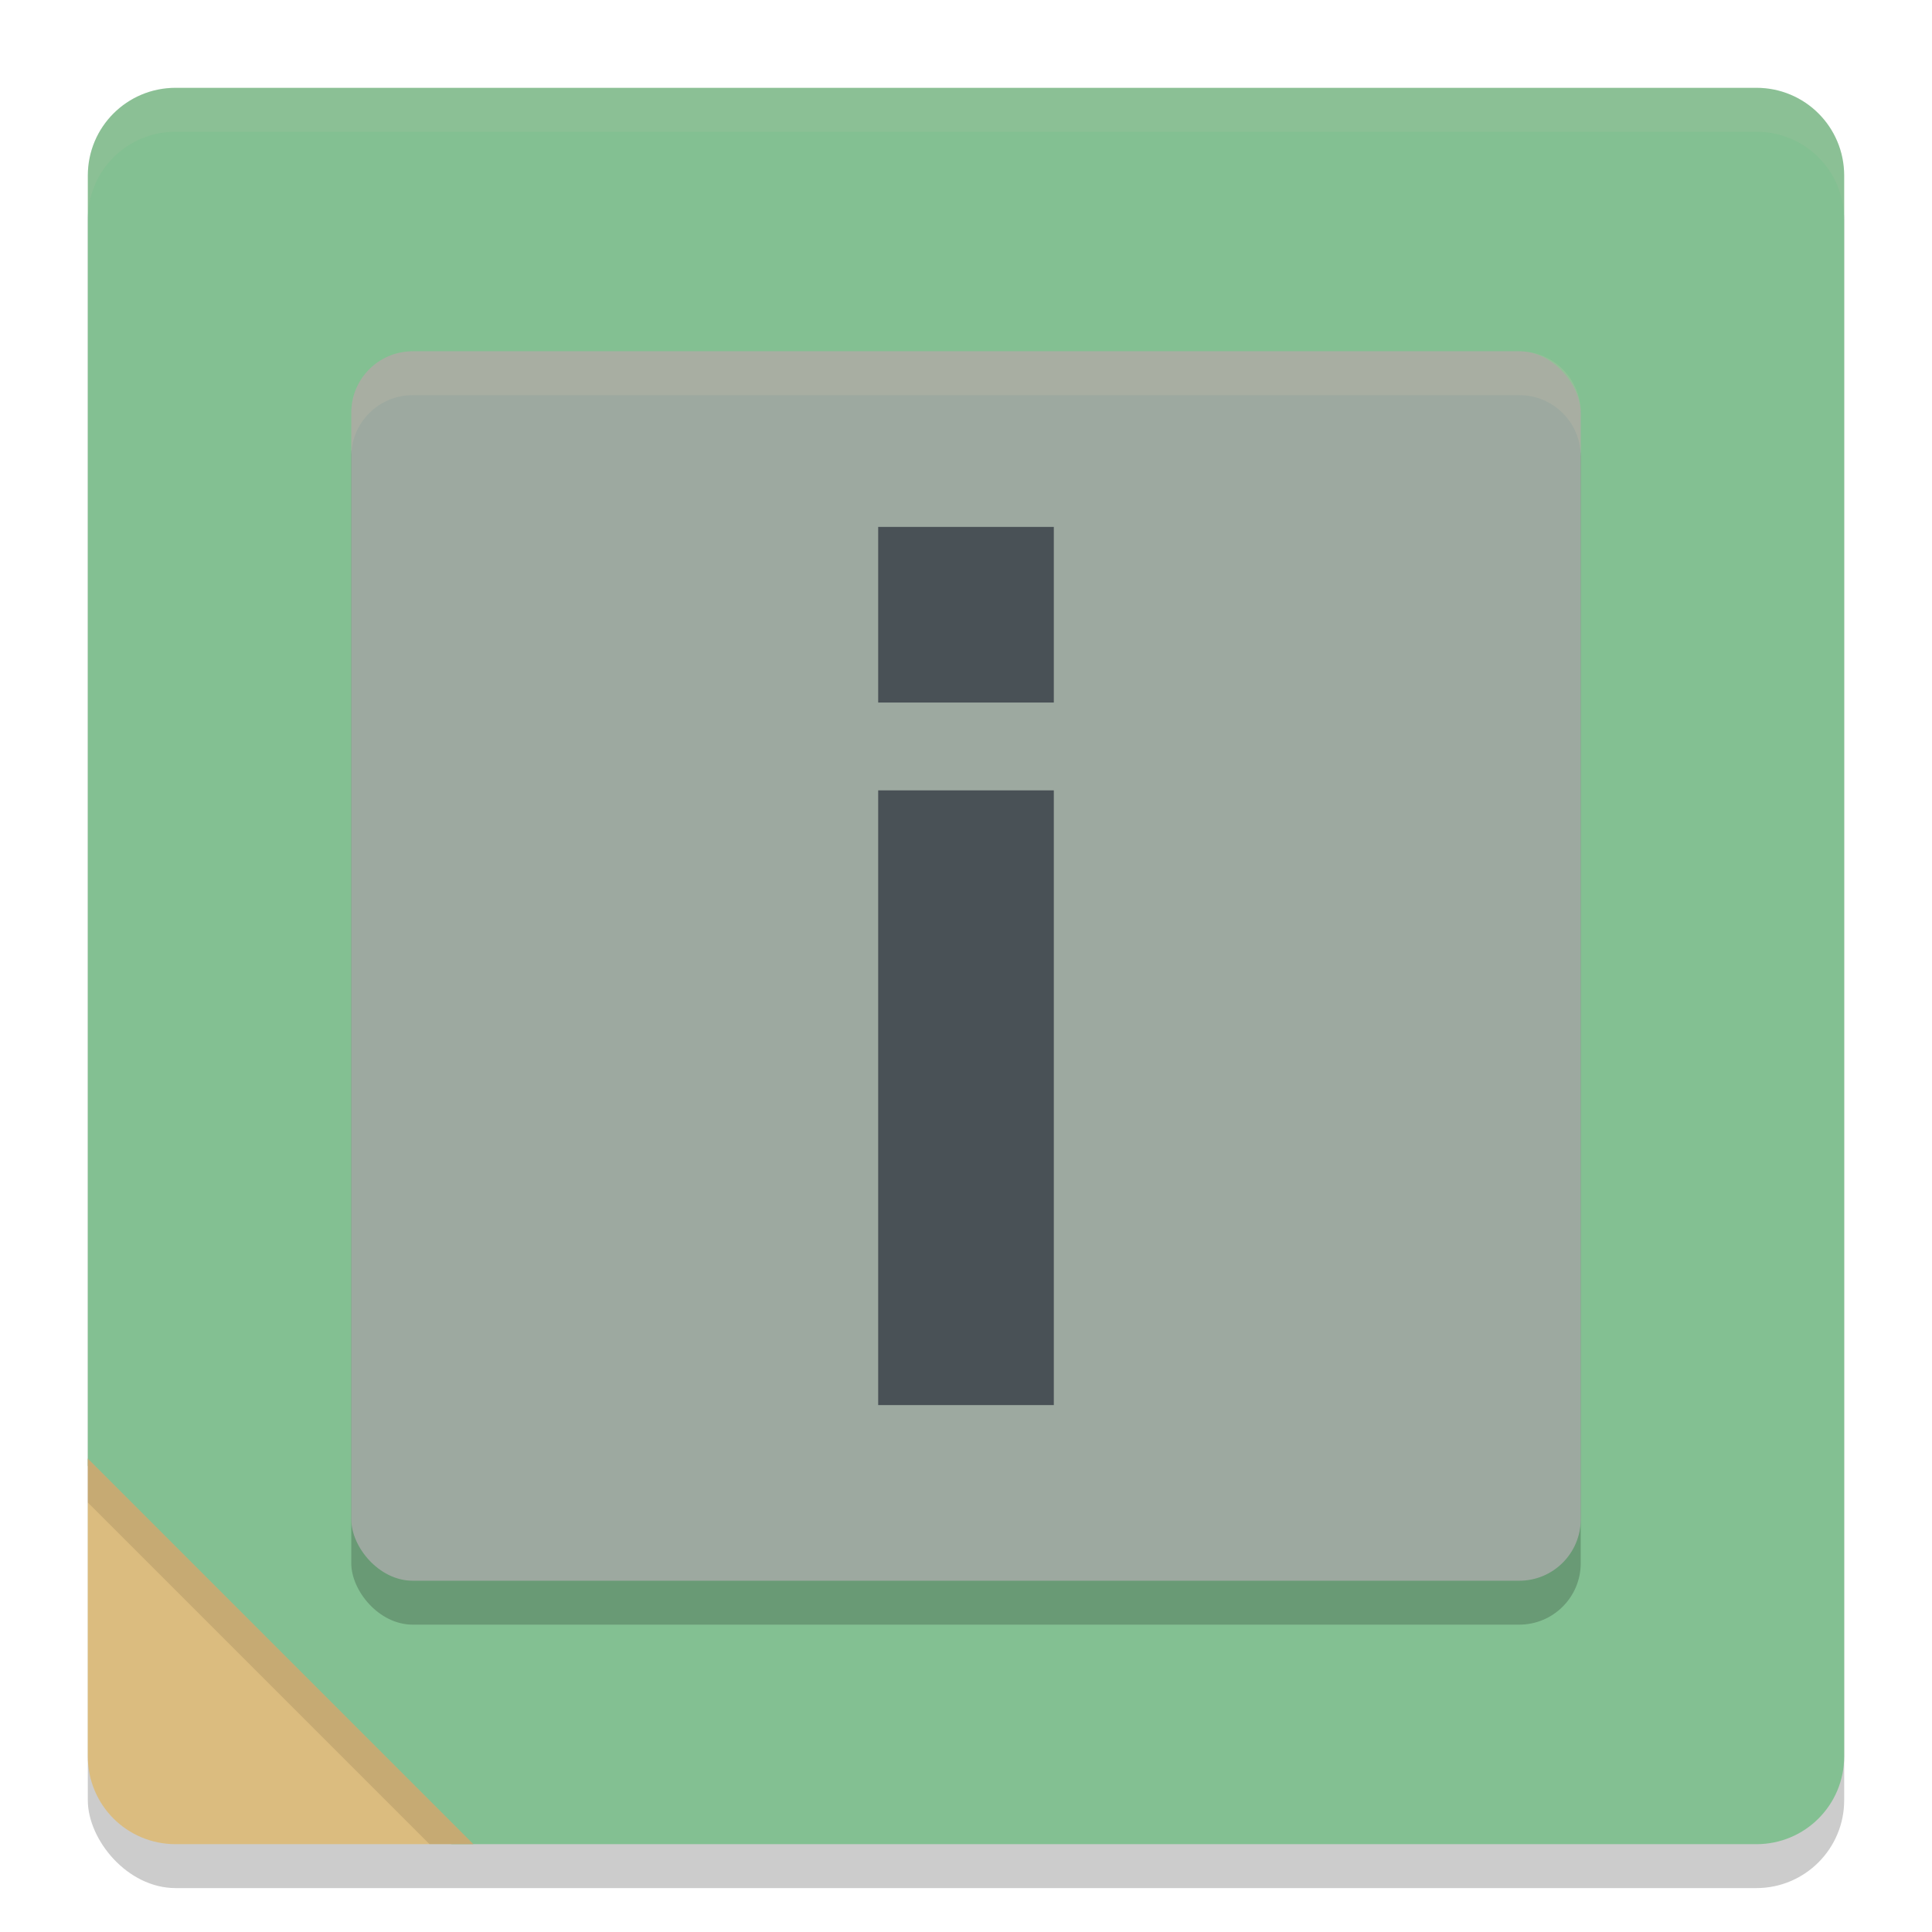 <svg xmlns="http://www.w3.org/2000/svg" width="22" height="22" version="1.1">
 <rect style="opacity:0.2" width="20" height="20" x="1" y="1.5" rx="1" ry="1"/>
 <path style="fill:#83c092" d="m 2,1 h 18 c 0.554,0 1,0.446 1,1 v 18 c 0,0.554 -0.446,1 -1,1 H 5.147 L 2.413,20.464 C 1.869,20.357 2.019,20.244 1.866,19.711 L 1,16.688 V 2 C 1,1.446 1.446,1 2,1 Z"/>
 <path style="opacity:0.1;fill:#d3c6aa" d="M 2,1 C 1.446,1 1,1.446 1,2 v 0.5 c 0,-0.554 0.446,-1 1,-1 h 18 c 0.554,0 1,0.446 1,1 V 2 C 21,1.446 20.554,1 20,1 Z"/>
 <rect style="opacity:0.2" width="14" height="14" x="4" y="4.5" rx=".7" ry=".7"/>
 <rect style="fill:#9da9a0" width="14" height="14" x="4" y="4" rx=".7" ry=".7"/>
 <path style="fill:#dbbc7f" d="M 1,16.609 V 20 c 0,0.554 0.446,1 1,1 h 3.391 z"/>
 <path style="opacity:0.2;fill:#d3c6aa" d="M 4.7,4 C 4.312,4 4,4.312 4,4.7 v 0.5 C 4,4.812 4.312,4.5 4.7,4.5 H 17.3 C 17.688,4.5 18,4.812 18,5.2 v -0.5 C 18,4.312 17.688,4 17.3,4 Z"/>
 <path style="opacity:0.1" d="m 1,16.609 v 0.5 L 4.891,21 h 0.5 z"/>
 <rect style="fill:#495156" width="2" height="7" x="10" y="9"/>
 <rect style="fill:#495156" width="2" height="2" x="10" y="6"/>
</svg>
